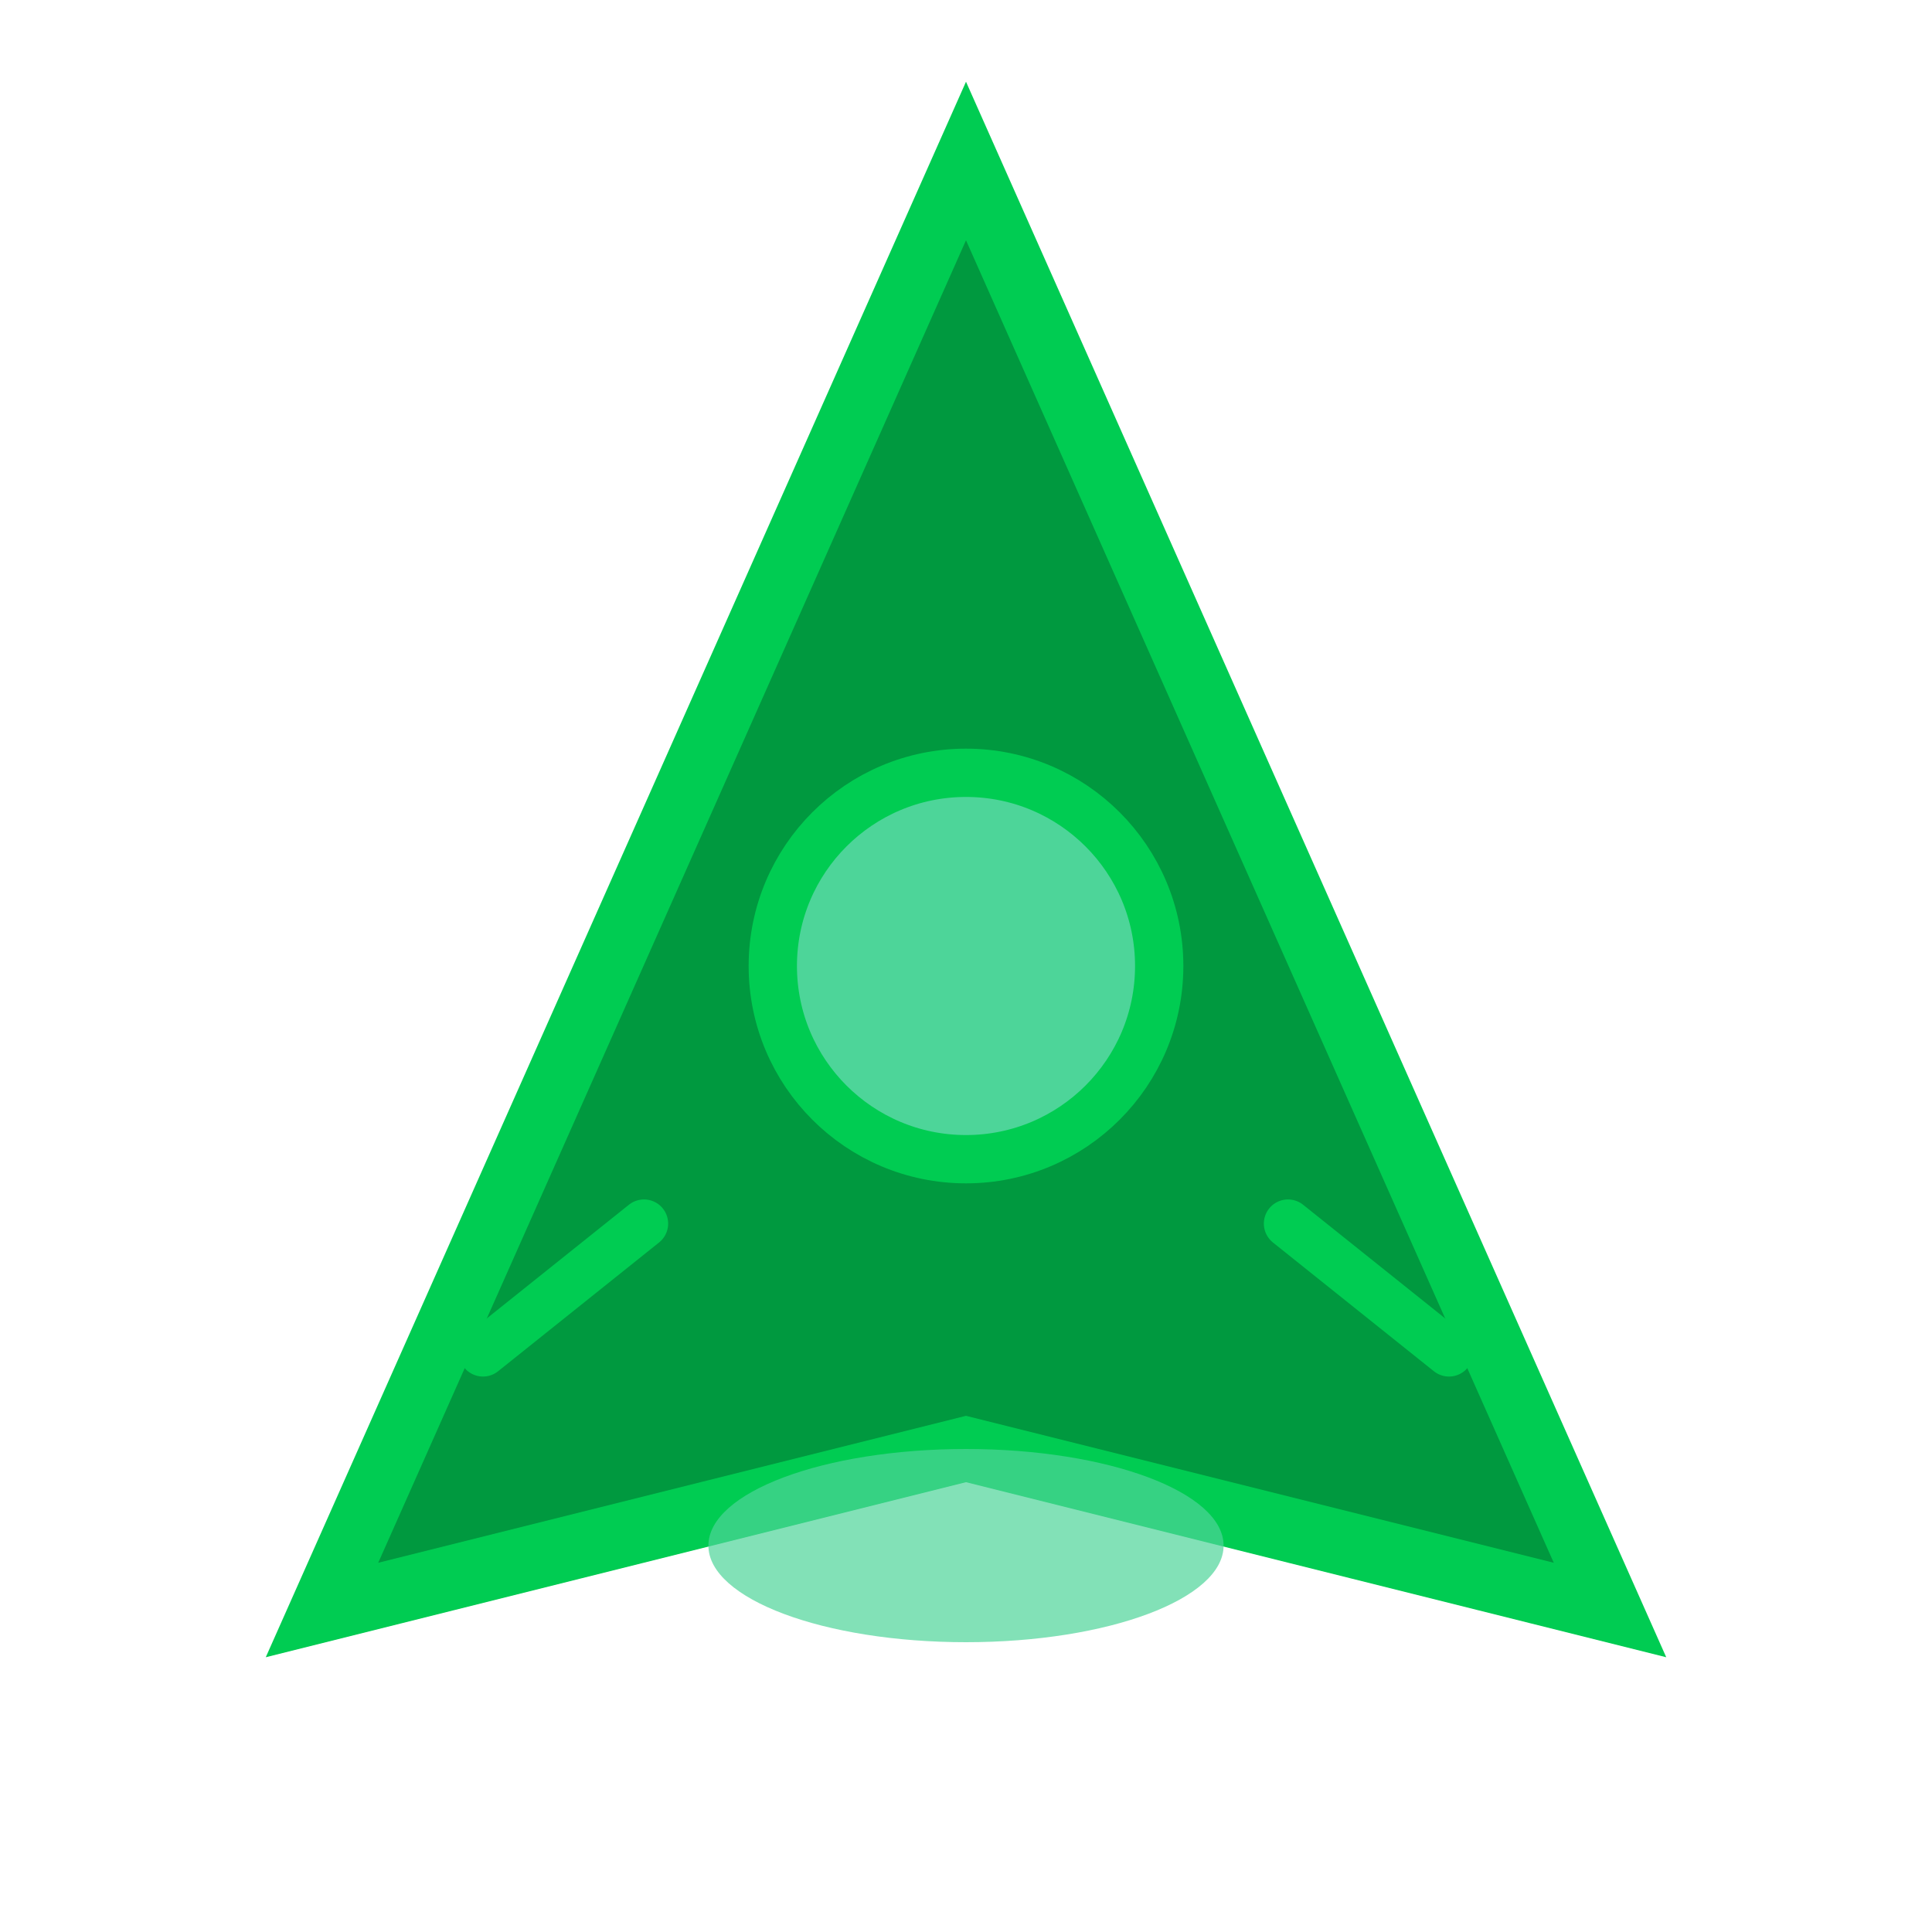 <svg width="60" height="60" viewBox="0 0 60 60" xmlns="http://www.w3.org/2000/svg">
  <defs>
    <filter id="glow">
      <feGaussianBlur stdDeviation="2" result="coloredBlur"/>
      <feMerge>
        <feMergeNode in="coloredBlur"/>
        <feMergeNode in="SourceGraphic"/>
      </feMerge>
    </filter>
  </defs>
  
  <path d="M 30 5 L 50 50 L 30 45 L 10 50 Z" fill="#00993F" stroke="#00cc52" stroke-width="2" filter="url(#glow)"/>
  
  <circle cx="30" cy="30" r="6" fill="#4DD599" stroke="#00cc52" stroke-width="1.5"/>
  
  <line x1="15" y1="42" x2="20" y2="38" stroke="#00cc52" stroke-width="1.5" stroke-linecap="round"/>
  <line x1="45" y1="42" x2="40" y2="38" stroke="#00cc52" stroke-width="1.5" stroke-linecap="round"/>
  
  <ellipse cx="30" cy="48" rx="8" ry="3" fill="#4DD599" opacity="0.7"/>
</svg>


